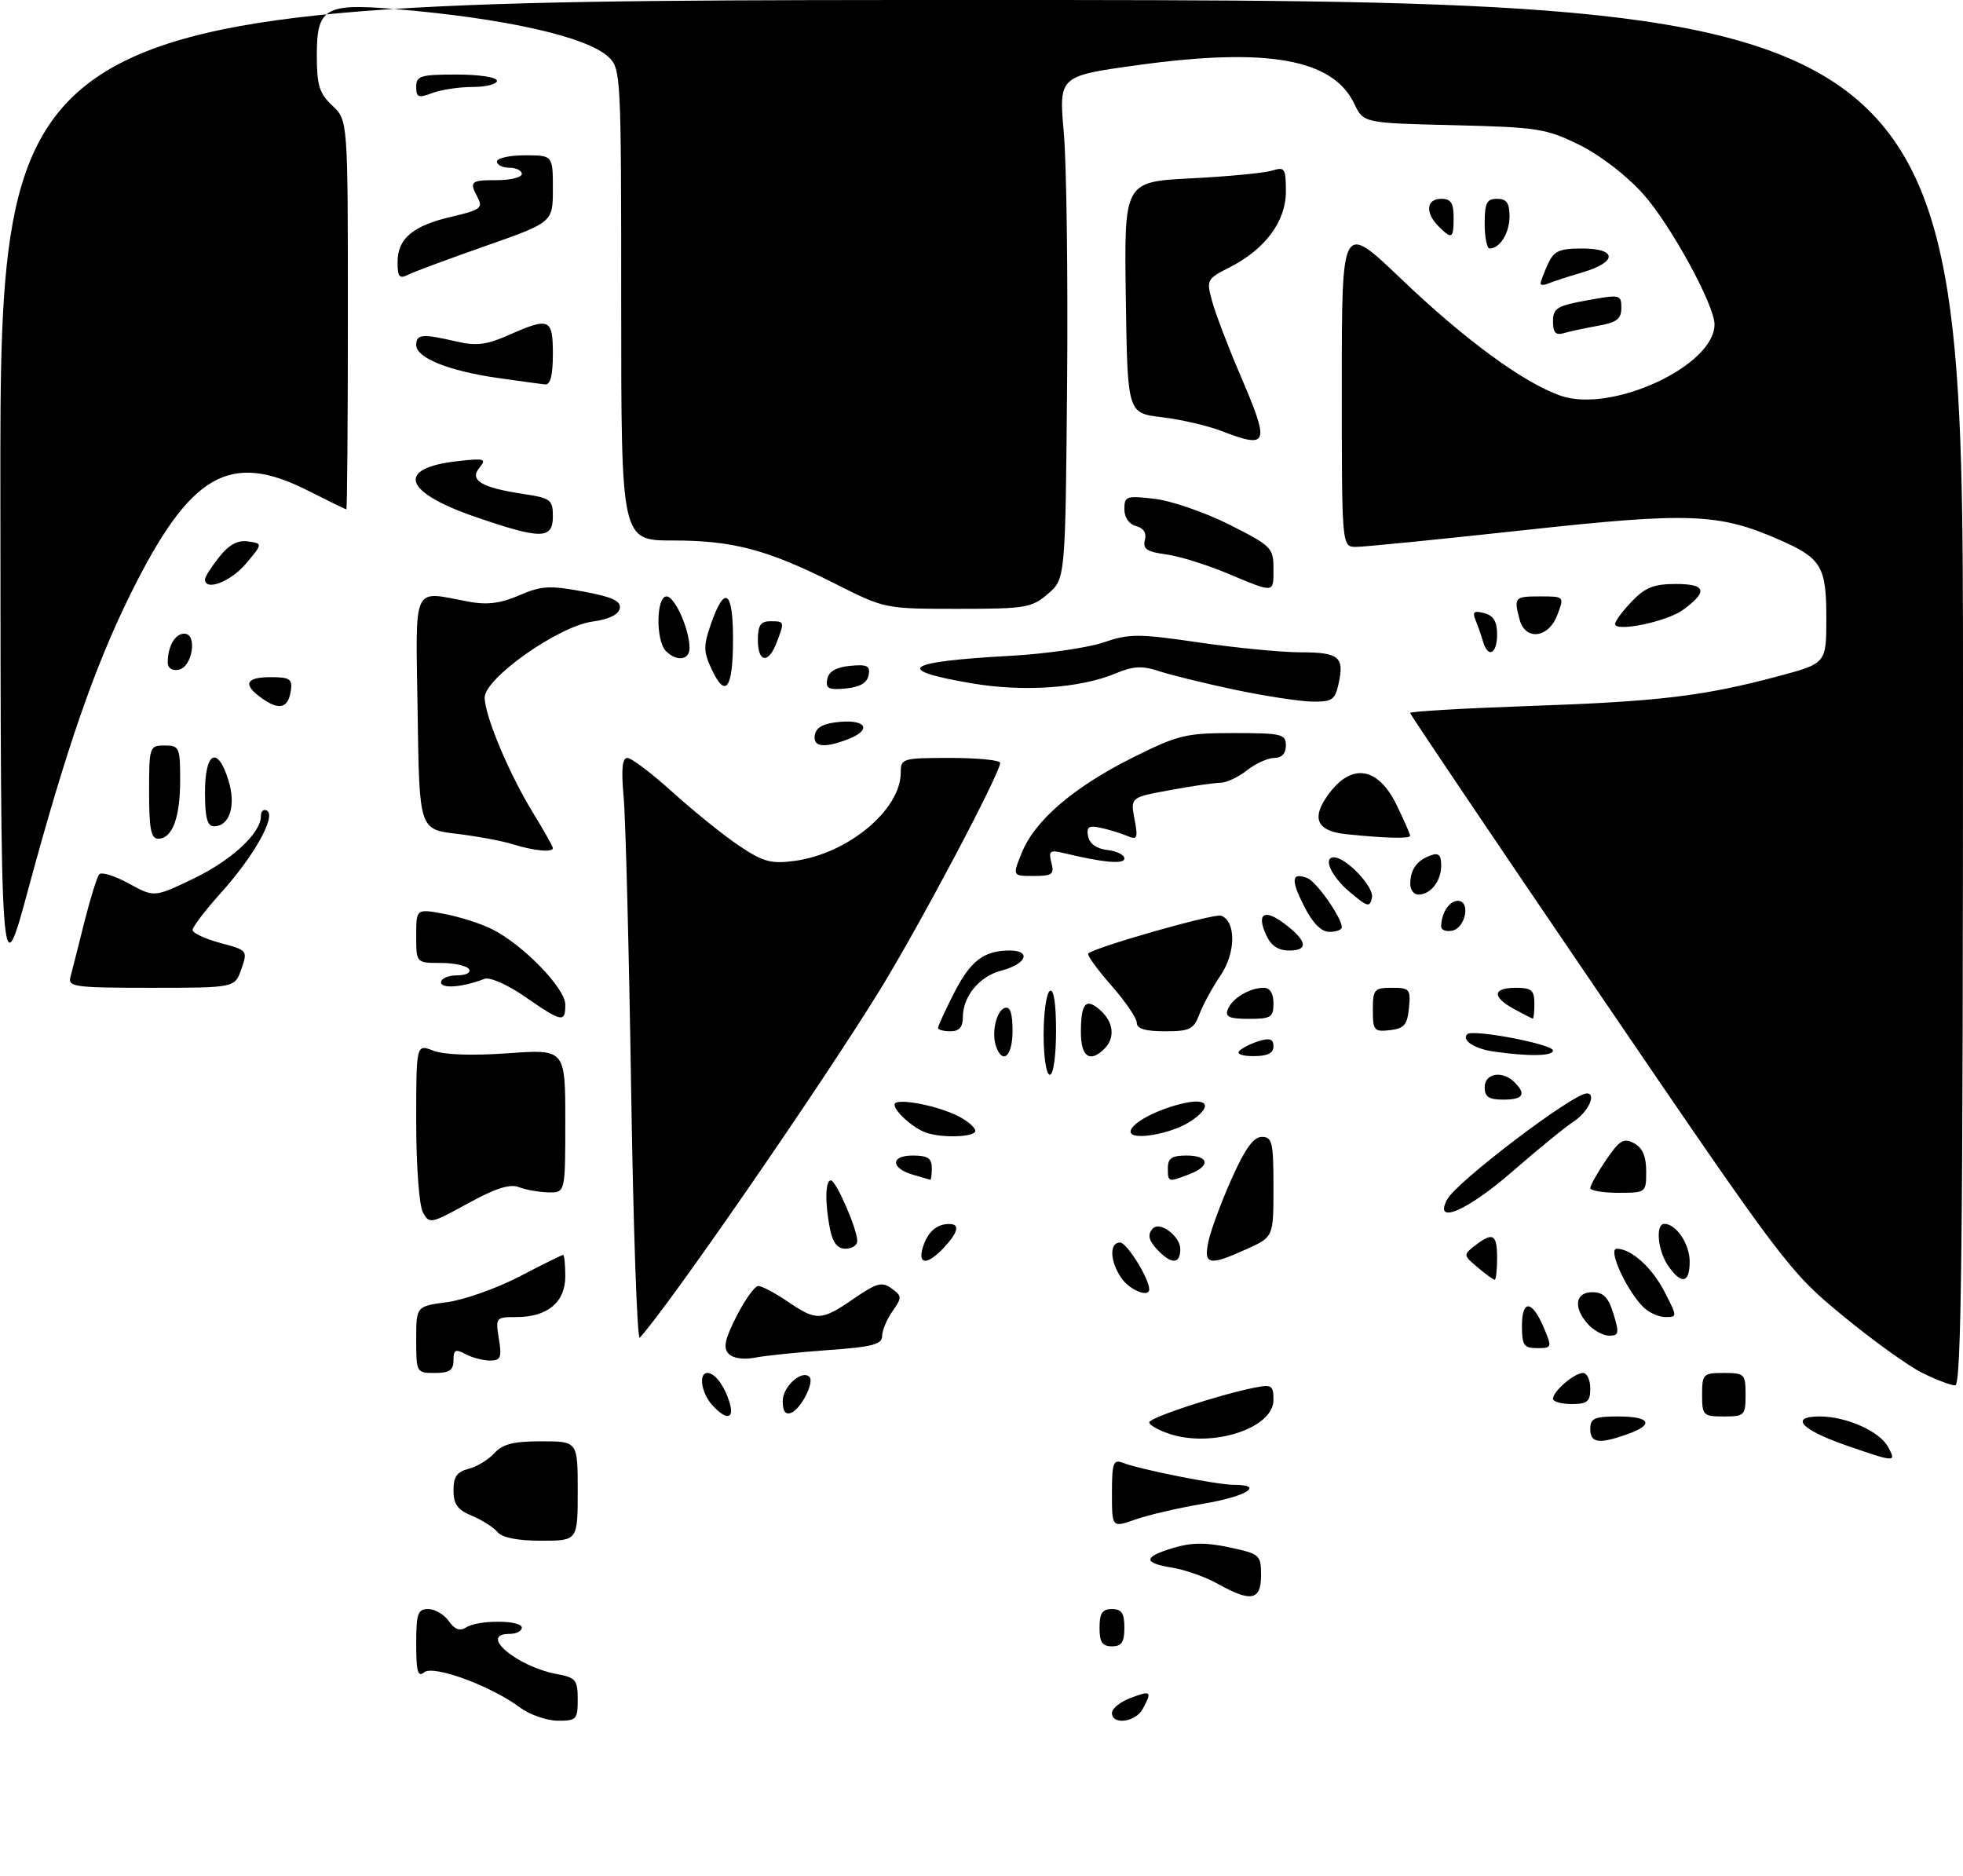 <?xml version="1.0" encoding="UTF-8" standalone="no"?>
<!DOCTYPE svg PUBLIC "-//W3C//DTD SVG 1.1//EN" "http://www.w3.org/Graphics/SVG/1.1/DTD/svg11.dtd" >
<svg xmlns="http://www.w3.org/2000/svg" xmlns:xlink="http://www.w3.org/1999/xlink" version="1.1" viewBox="0 0 316 302">
 <g >
 <path fill="currentColor"
d=" M 83.66 274.82 C 78.99 271.34 69.76 267.96 68.28 269.18 C 67.27 270.02 67.00 269.07 67.00 264.62 C 67.00 259.72 67.25 259.00 68.94 259.00 C 70.01 259.00 71.50 259.87 72.24 260.93 C 73.20 262.30 74.02 262.60 75.05 261.95 C 77.01 260.71 84.00 260.75 84.00 262.00 C 84.00 262.55 83.10 263.00 82.00 263.00 C 76.97 263.00 83.16 268.24 89.62 269.46 C 92.69 270.03 93.00 270.41 93.00 273.55 C 93.00 276.78 92.80 277.00 89.75 276.97 C 87.96 276.95 85.22 275.98 83.66 274.82 Z  M 179.00 275.72 C 179.00 275.01 180.35 273.93 182.00 273.31 C 185.30 272.06 185.49 272.23 183.96 275.07 C 182.81 277.22 179.00 277.72 179.00 275.72 Z  M 177.00 262.00 C 177.00 259.67 177.44 259.00 179.00 259.00 C 180.56 259.00 181.00 259.67 181.00 262.00 C 181.00 264.33 180.56 265.00 179.00 265.00 C 177.44 265.00 177.00 264.33 177.00 262.00 Z  M 196.00 254.92 C 194.07 253.84 190.81 252.69 188.75 252.35 C 183.95 251.57 184.00 250.62 188.90 249.15 C 191.79 248.28 194.12 248.26 197.90 249.07 C 202.82 250.13 203.00 250.28 203.00 253.58 C 203.00 257.63 201.38 257.94 196.00 254.92 Z  M 80.09 246.61 C 79.45 245.84 77.60 244.66 75.97 243.99 C 73.66 243.03 73.00 242.13 73.00 239.90 C 73.00 237.70 73.57 236.90 75.43 236.43 C 76.76 236.09 78.63 234.96 79.58 233.91 C 80.91 232.44 82.67 232.00 87.15 232.00 C 93.00 232.00 93.00 232.00 93.00 240.00 C 93.00 248.00 93.00 248.00 87.12 248.00 C 83.32 248.00 80.84 247.51 80.09 246.61 Z  M 179.00 240.35 C 179.00 235.46 179.21 234.87 180.75 235.46 C 183.58 236.55 195.92 239.00 198.57 239.00 C 203.66 239.00 200.70 240.87 193.75 242.04 C 189.76 242.71 184.81 243.86 182.75 244.59 C 179.00 245.91 179.00 245.91 179.00 240.35 Z  M 297.06 232.61 C 289.91 230.12 288.02 228.00 292.95 228.00 C 297.23 228.00 302.61 230.40 303.95 232.92 C 305.30 235.43 305.17 235.42 297.06 232.61 Z  M 188.25 230.80 C 186.46 230.20 185.00 229.37 185.00 228.95 C 185.00 228.20 196.16 224.52 201.96 223.36 C 204.72 222.81 205.00 222.99 205.00 225.35 C 205.00 229.90 195.15 233.10 188.25 230.80 Z  M 256.00 230.00 C 256.00 228.30 256.67 228.00 260.50 228.00 C 265.74 228.00 266.36 229.33 261.85 230.90 C 257.34 232.48 256.00 232.27 256.00 230.00 Z  M 114.65 226.17 C 112.90 224.23 112.41 221.00 113.88 221.00 C 115.08 221.00 116.62 223.05 117.44 225.75 C 118.28 228.47 116.92 228.67 114.65 226.17 Z  M 126.00 225.50 C 126.00 223.20 129.09 220.42 130.30 221.63 C 131.14 222.47 128.94 226.81 127.36 227.41 C 126.44 227.77 126.00 227.15 126.00 225.50 Z  M 274.00 224.50 C 274.00 221.17 274.17 221.00 277.50 221.00 C 280.83 221.00 281.00 221.17 281.00 224.50 C 281.00 227.83 280.83 228.00 277.50 228.00 C 274.17 228.00 274.00 227.83 274.00 224.50 Z  M 250.00 225.15 C 250.00 223.95 253.43 221.00 254.83 221.00 C 255.47 221.00 256.00 222.12 256.00 223.50 C 256.00 225.61 255.53 226.00 253.00 226.00 C 251.35 226.00 250.00 225.62 250.00 225.15 Z  M 309.43 220.98 C 307.19 219.87 301.41 215.71 296.58 211.73 C 287.99 204.65 287.20 203.60 257.40 159.85 C 240.68 135.30 227.00 115.00 227.00 114.76 C 227.00 114.51 235.66 114.01 246.25 113.64 C 267.03 112.92 274.23 112.06 286.25 108.85 C 294.00 106.78 294.00 106.78 294.00 99.46 C 294.00 91.20 293.19 89.85 286.52 86.92 C 276.67 82.60 272.04 82.42 245.32 85.34 C 231.67 86.83 219.49 88.04 218.25 88.03 C 216.00 88.00 216.00 88.00 216.00 61.88 C 216.00 35.76 216.00 35.76 225.50 44.84 C 235.81 54.70 245.30 61.65 251.27 63.71 C 259.49 66.54 276.00 58.87 276.00 52.22 C 276.00 49.08 268.88 36.08 264.48 31.19 C 261.80 28.21 257.55 24.94 254.20 23.30 C 248.90 20.69 247.49 20.48 234.00 20.15 C 219.50 19.81 219.50 19.81 218.00 16.68 C 214.55 9.49 204.04 7.61 183.23 10.47 C 170.44 12.23 170.44 12.23 171.25 21.36 C 171.69 26.39 171.93 44.60 171.78 61.84 C 171.50 93.18 171.50 93.18 168.69 95.59 C 166.07 97.84 165.11 98.00 154.18 98.00 C 142.49 98.00 142.44 97.99 134.48 93.98 C 123.55 88.47 118.05 87.00 108.32 87.00 C 100.00 87.00 100.00 87.00 100.00 49.04 C 100.00 11.95 99.95 11.03 97.93 9.15 C 94.42 5.88 81.14 2.91 63.40 1.44 C 52.31 0.52 51.00 1.31 51.00 8.86 C 51.00 13.74 51.39 15.02 53.50 17.00 C 56.00 19.35 56.00 19.35 56.00 50.67 C 56.00 67.90 55.89 81.99 55.75 81.99 C 55.61 81.98 52.85 80.63 49.61 78.99 C 36.96 72.57 30.62 76.24 21.07 95.50 C 15.27 107.20 10.70 120.38 4.56 143.09 C 0.12 159.50 0.12 159.50 0.06 79.75 C 0.00 0.00 0.00 0.00 158.00 0.00 C 316.00 0.00 316.00 0.00 316.00 111.50 C 316.00 200.03 315.74 223.00 314.75 223.00 C 314.06 223.00 311.67 222.09 309.43 220.98 Z  M 67.00 215.63 C 67.00 210.26 67.00 210.26 71.99 209.60 C 74.74 209.23 79.98 207.37 83.63 205.47 C 87.29 203.56 90.45 202.00 90.64 202.00 C 90.84 202.00 91.00 203.55 91.00 205.44 C 91.00 209.61 88.14 212.00 83.15 212.00 C 79.81 212.00 79.75 212.07 80.31 215.50 C 80.80 218.52 80.60 219.00 78.87 219.00 C 77.77 219.00 76.00 218.53 74.93 217.96 C 73.32 217.10 73.00 217.26 73.00 218.96 C 73.00 220.56 72.35 221.00 70.00 221.00 C 67.04 221.00 67.00 220.93 67.00 215.63 Z  M 117.31 217.92 C 116.38 216.98 116.66 215.63 118.57 211.86 C 119.93 209.19 121.50 207.00 122.07 207.00 C 122.64 207.00 124.76 208.12 126.79 209.50 C 131.45 212.67 132.21 212.64 137.44 209.04 C 141.14 206.50 141.98 206.27 143.53 207.40 C 145.21 208.62 145.22 208.85 143.66 211.08 C 142.75 212.38 142.00 214.18 142.00 215.07 C 142.00 216.40 140.41 216.81 133.25 217.32 C 128.44 217.67 123.15 218.21 121.50 218.54 C 119.72 218.89 118.02 218.64 117.31 217.92 Z  M 245.00 213.42 C 245.00 209.09 246.65 209.26 248.55 213.78 C 249.86 216.90 249.83 217.00 247.45 217.00 C 245.31 217.00 245.00 216.55 245.00 213.42 Z  M 101.60 175.33 C 101.25 152.88 100.71 131.69 100.39 128.25 C 99.99 123.79 100.16 122.00 101.00 122.00 C 101.65 122.00 104.95 124.51 108.34 127.57 C 111.72 130.63 116.52 134.49 119.00 136.15 C 122.85 138.73 124.13 139.08 127.88 138.58 C 136.48 137.44 145.00 130.36 145.00 124.35 C 145.00 122.08 145.27 122.00 153.00 122.00 C 157.40 122.00 161.00 122.36 161.00 122.79 C 161.00 124.50 147.97 149.09 141.55 159.50 C 132.01 174.96 107.71 210.15 102.99 215.33 C 102.57 215.79 101.95 197.79 101.60 175.33 Z  M 255.65 213.17 C 253.22 210.48 253.55 208.00 256.33 208.00 C 258.13 208.00 258.91 208.81 259.74 211.50 C 260.68 214.58 260.60 215.00 259.06 215.00 C 258.10 215.00 256.57 214.18 255.65 213.17 Z  M 264.54 210.40 C 261.80 207.66 258.77 201.00 260.26 201.00 C 262.61 201.00 266.00 204.07 268.03 208.07 C 270.01 211.95 270.01 212.00 268.09 212.00 C 267.02 212.00 265.42 211.28 264.54 210.40 Z  M 180.56 205.78 C 178.66 203.06 178.53 200.00 180.31 200.00 C 181.39 200.00 185.00 205.81 185.00 207.53 C 185.00 208.92 181.90 207.69 180.56 205.78 Z  M 237.86 204.00 C 235.54 202.04 235.54 201.97 237.44 200.50 C 240.33 198.26 241.00 198.64 241.00 202.50 C 241.00 204.43 240.82 206.00 240.61 206.00 C 240.40 206.00 239.16 205.10 237.86 204.00 Z  M 268.56 203.78 C 266.85 201.34 266.45 197.00 267.93 197.00 C 269.83 197.00 272.00 200.24 272.00 203.07 C 272.00 206.56 270.69 206.83 268.56 203.78 Z  M 148.57 200.75 C 149.32 198.32 150.76 197.04 152.75 197.02 C 154.56 196.99 154.29 198.31 151.96 200.81 C 149.30 203.67 147.67 203.64 148.57 200.75 Z  M 186.57 201.43 C 184.89 199.74 184.62 198.71 185.63 197.70 C 186.77 196.56 190.00 199.03 190.00 201.04 C 190.00 203.41 188.70 203.56 186.57 201.43 Z  M 194.55 199.75 C 194.93 197.96 196.61 193.46 198.26 189.75 C 200.42 184.90 201.79 183.00 203.13 183.00 C 204.80 183.00 205.00 183.86 205.00 191.05 C 205.00 199.10 205.00 199.10 200.75 201.03 C 194.60 203.82 193.70 203.63 194.55 199.75 Z  M 133.62 197.88 C 132.78 193.65 132.84 190.00 133.75 190.00 C 134.59 190.01 138.00 197.84 138.00 199.76 C 138.00 200.44 137.16 201.00 136.12 201.00 C 134.82 201.00 134.06 200.04 133.62 197.88 Z  M 68.07 195.12 C 67.47 194.02 67.00 187.55 67.00 180.59 C 67.00 168.05 67.00 168.05 69.75 169.12 C 71.47 169.79 75.95 169.95 81.75 169.54 C 91.00 168.88 91.00 168.88 91.00 180.44 C 91.00 192.00 91.00 192.00 88.25 191.93 C 86.74 191.89 84.60 191.51 83.51 191.08 C 82.09 190.53 79.73 191.28 75.32 193.71 C 69.31 197.01 69.10 197.05 68.07 195.12 Z  M 232.96 193.07 C 234.49 190.21 253.21 176.00 255.45 176.00 C 257.04 176.00 255.66 179.00 253.37 180.49 C 251.93 181.44 247.45 185.09 243.42 188.61 C 236.17 194.92 230.73 197.25 232.96 193.07 Z  M 256.00 191.23 C 256.00 190.81 257.14 188.78 258.54 186.72 C 260.71 183.53 261.38 183.13 263.04 184.02 C 264.41 184.75 265.00 186.12 265.00 188.54 C 265.00 191.97 264.97 192.00 260.50 192.00 C 258.02 192.00 256.00 191.65 256.00 191.23 Z  M 147.07 189.12 C 143.38 188.09 143.27 186.00 146.92 186.00 C 149.33 186.00 150.00 186.43 150.00 188.00 C 150.00 189.10 149.89 189.96 149.75 189.90 C 149.61 189.85 148.41 189.50 147.07 189.12 Z  M 188.00 188.00 C 188.00 186.44 188.67 186.00 191.00 186.00 C 194.67 186.00 194.92 187.70 191.43 189.02 C 188.03 190.32 188.00 190.31 188.00 188.00 Z  M 149.00 182.29 C 146.95 181.54 144.00 178.89 144.00 177.80 C 144.00 176.65 150.70 177.86 154.25 179.66 C 155.76 180.42 157.00 181.49 157.00 182.03 C 157.00 183.05 151.56 183.23 149.00 182.29 Z  M 182.00 182.16 C 182.00 180.80 186.39 178.48 190.75 177.54 C 194.65 176.70 195.09 178.24 191.61 180.52 C 188.52 182.55 182.00 183.66 182.00 182.16 Z  M 239.00 175.00 C 239.00 172.74 241.87 172.27 243.80 174.20 C 245.75 176.15 245.20 177.00 242.00 177.00 C 239.67 177.00 239.00 176.56 239.00 175.00 Z  M 168.00 166.56 C 168.00 163.02 168.45 159.84 169.00 159.50 C 169.63 159.11 170.00 161.49 170.00 165.94 C 170.00 169.98 169.57 173.00 169.00 173.00 C 168.44 173.00 168.00 170.19 168.00 166.56 Z  M 160.39 168.57 C 159.55 166.40 160.35 162.71 161.75 162.24 C 162.61 161.96 163.00 163.10 163.00 165.92 C 163.00 169.90 161.49 171.43 160.39 168.57 Z  M 174.00 166.17 C 174.00 161.42 174.81 160.52 177.17 162.65 C 179.28 164.56 179.53 167.07 177.80 168.80 C 175.46 171.14 174.00 170.12 174.00 166.17 Z  M 199.55 169.11 C 200.07 168.62 201.51 167.92 202.75 167.55 C 204.42 167.04 205.00 167.27 205.00 168.43 C 205.00 169.53 204.04 170.00 201.80 170.00 C 199.89 170.00 198.98 169.64 199.55 169.11 Z  M 240.50 169.27 C 237.36 168.83 235.23 167.44 236.20 166.47 C 237.06 165.61 250.00 168.08 250.00 169.10 C 250.00 170.00 246.11 170.07 240.50 169.27 Z  M 151.00 165.47 C 151.00 165.17 152.12 162.71 153.50 160.00 C 156.19 154.68 158.36 153.00 162.52 153.00 C 166.10 153.00 165.23 155.18 161.23 156.22 C 157.67 157.14 155.00 160.36 155.00 163.72 C 155.00 165.33 154.41 166.00 153.00 166.00 C 151.90 166.00 151.00 165.76 151.00 165.47 Z  M 183.00 164.64 C 183.00 163.89 181.14 161.17 178.88 158.60 C 176.61 156.02 174.95 153.72 175.19 153.48 C 176.19 152.48 195.51 146.98 196.58 147.39 C 198.99 148.32 198.95 153.38 196.49 157.00 C 195.18 158.93 193.65 161.74 193.08 163.25 C 192.16 165.69 191.54 166.00 187.52 166.00 C 184.38 166.00 183.00 165.59 183.00 164.64 Z  M 221.00 162.57 C 221.00 159.25 221.22 159.00 224.06 159.00 C 226.92 159.00 227.11 159.22 226.81 162.25 C 226.55 164.96 226.04 165.55 223.75 165.82 C 221.20 166.11 221.00 165.87 221.00 162.57 Z  M 84.50 160.43 C 81.70 158.49 78.84 157.23 78.00 157.56 C 74.48 158.92 71.00 159.20 71.00 158.12 C 71.00 157.51 72.15 157.00 73.56 157.00 C 75.01 157.00 75.85 156.57 75.50 156.00 C 75.16 155.45 73.11 155.00 70.94 155.00 C 67.00 155.00 67.00 155.00 67.00 150.63 C 67.00 146.26 67.00 146.26 71.49 147.10 C 73.95 147.56 77.44 148.67 79.24 149.58 C 84.23 152.09 91.00 159.07 91.00 161.71 C 91.00 164.67 90.48 164.57 84.50 160.43 Z  M 197.65 162.47 C 198.33 160.70 201.17 159.00 203.43 159.00 C 204.44 159.00 205.00 159.90 205.00 161.50 C 205.00 163.75 204.60 164.00 201.03 164.00 C 197.88 164.00 197.18 163.68 197.65 162.47 Z  M 243.75 162.43 C 240.15 160.47 240.25 159.00 244.00 159.00 C 246.53 159.00 247.00 159.39 247.00 161.50 C 247.00 162.88 246.89 163.98 246.75 163.96 C 246.61 163.94 245.26 163.25 243.75 162.43 Z  M 11.34 157.25 C 11.60 156.29 12.60 152.35 13.56 148.50 C 14.53 144.65 15.61 141.15 15.98 140.73 C 16.34 140.31 18.48 140.98 20.73 142.21 C 24.82 144.45 24.82 144.45 31.02 141.49 C 37.24 138.52 42.00 134.13 42.00 131.36 C 42.00 130.55 42.45 130.16 42.99 130.50 C 44.47 131.41 40.88 137.81 35.58 143.70 C 33.06 146.50 31.00 149.20 31.00 149.69 C 31.00 150.18 33.00 151.12 35.45 151.78 C 39.85 152.95 39.89 153.00 38.86 155.98 C 37.80 159.00 37.80 159.00 24.33 159.00 C 11.99 159.00 10.90 158.85 11.34 157.25 Z  M 203.82 150.50 C 202.25 147.05 203.50 146.24 206.70 148.63 C 210.40 151.39 210.72 153.00 207.56 153.00 C 205.75 153.00 204.61 152.24 203.82 150.50 Z  M 209.95 145.90 C 207.76 141.60 207.89 140.36 210.45 141.34 C 211.93 141.91 215.99 147.70 216.00 149.25 C 216.00 149.66 215.11 150.00 214.02 150.00 C 212.71 150.00 211.33 148.62 209.95 145.90 Z  M 232.00 149.16 C 232.00 147.00 233.29 145.00 234.68 145.00 C 236.78 145.00 235.93 149.40 233.75 149.81 C 232.79 150.00 232.00 149.70 232.00 149.16 Z  M 217.25 143.56 C 214.29 141.06 212.90 137.99 214.75 138.00 C 216.70 138.02 221.19 142.75 220.86 144.44 C 220.53 146.12 220.19 146.04 217.25 143.56 Z  M 227.02 142.25 C 227.04 139.97 228.08 138.51 230.25 137.71 C 231.59 137.21 232.00 137.59 232.00 139.33 C 232.00 141.85 230.29 144.00 228.30 144.00 C 227.59 144.00 227.01 143.21 227.02 142.25 Z  M 164.49 137.25 C 166.58 132.07 172.81 126.72 182.25 121.99 C 189.66 118.29 190.83 118.00 198.62 118.00 C 206.33 118.00 207.00 118.16 207.00 120.00 C 207.00 121.29 206.33 122.00 205.13 122.00 C 204.11 122.00 202.13 122.90 200.73 124.00 C 199.33 125.10 197.41 126.00 196.46 126.00 C 195.51 126.00 191.86 126.53 188.35 127.18 C 181.98 128.35 181.98 128.35 182.63 131.84 C 183.22 134.98 183.10 135.25 181.39 134.53 C 180.35 134.10 178.44 133.51 177.15 133.24 C 175.26 132.83 174.87 133.10 175.16 134.61 C 175.39 135.81 176.52 136.62 178.26 136.82 C 179.77 136.99 181.00 137.60 181.00 138.18 C 181.00 139.16 177.64 138.86 171.09 137.28 C 169.02 136.78 168.77 137.00 169.25 138.85 C 169.74 140.74 169.40 141.00 166.39 141.00 C 162.97 141.00 162.97 141.00 164.49 137.25 Z  M 82.50 135.88 C 80.85 135.36 76.80 134.61 73.50 134.21 C 67.50 133.50 67.50 133.50 67.23 114.75 C 66.92 93.55 66.19 95.13 75.50 96.86 C 78.43 97.40 80.59 97.12 83.58 95.83 C 87.13 94.29 88.46 94.21 93.87 95.21 C 98.60 96.09 100.00 96.74 99.77 97.93 C 99.58 98.93 98.00 99.70 95.40 100.05 C 89.91 100.78 77.99 109.19 78.02 112.30 C 78.06 115.28 81.98 124.63 85.84 130.89 C 87.58 133.72 89.00 136.25 89.00 136.52 C 89.00 137.25 85.86 136.94 82.50 135.88 Z  M 24.00 127.50 C 24.00 120.17 24.06 120.00 26.50 120.00 C 28.87 120.00 29.00 120.30 29.00 125.57 C 29.00 131.65 27.74 135.00 25.46 135.00 C 24.31 135.00 24.00 133.42 24.00 127.50 Z  M 216.69 134.27 C 212.23 133.80 211.15 131.94 213.39 128.53 C 217.20 122.72 221.70 123.14 224.84 129.60 C 226.03 132.05 227.00 134.27 227.00 134.53 C 227.00 135.03 223.03 134.93 216.69 134.27 Z  M 33.00 127.50 C 33.00 120.96 35.04 119.97 36.79 125.65 C 38.02 129.68 36.97 133.00 34.46 133.00 C 33.36 133.00 33.00 131.66 33.00 127.50 Z  M 131.18 118.25 C 131.42 117.03 132.64 116.41 135.26 116.19 C 139.59 115.83 140.30 117.55 136.43 119.02 C 132.57 120.49 130.81 120.23 131.18 118.25 Z  M 42.23 112.45 C 39.02 110.20 39.48 109.00 43.57 109.00 C 46.66 109.00 47.10 109.29 46.82 111.17 C 46.40 113.99 45.00 114.39 42.23 112.45 Z  M 198.81 111.03 C 194.03 110.02 188.55 108.68 186.64 108.05 C 183.86 107.13 182.46 107.20 179.58 108.40 C 173.89 110.78 164.73 111.41 156.42 109.99 C 143.68 107.81 145.52 106.51 162.73 105.56 C 168.35 105.25 175.04 104.28 177.60 103.42 C 181.83 101.98 183.21 101.98 193.05 103.42 C 199.00 104.29 206.34 105.00 209.37 105.00 C 215.54 105.00 216.44 105.73 215.49 110.02 C 214.91 112.68 214.45 112.99 211.17 112.93 C 209.15 112.89 203.59 112.03 198.81 111.03 Z  M 114.58 107.77 C 113.24 104.93 113.22 103.98 114.41 100.54 C 116.65 94.09 118.00 94.96 118.00 102.86 C 118.00 110.85 116.82 112.54 114.58 107.77 Z  M 133.17 109.32 C 133.41 108.08 134.58 107.40 136.84 107.18 C 139.61 106.91 140.12 107.17 139.83 108.68 C 139.59 109.92 138.42 110.60 136.16 110.82 C 133.39 111.09 132.88 110.83 133.17 109.32 Z  M 27.00 106.66 C 27.00 104.04 28.17 102.00 29.67 102.00 C 31.83 102.00 30.98 107.39 28.75 107.81 C 27.72 108.01 27.00 107.54 27.00 106.66 Z  M 107.20 104.80 C 105.54 103.14 105.62 96.00 107.30 96.00 C 108.63 96.00 111.00 101.32 111.00 104.32 C 111.00 106.27 108.93 106.53 107.20 104.80 Z  M 122.00 103.00 C 122.00 100.67 122.44 100.00 124.00 100.00 C 126.31 100.00 126.32 100.03 125.02 103.43 C 123.70 106.92 122.00 106.67 122.00 103.00 Z  M 238.73 103.25 C 238.45 102.29 237.92 100.75 237.53 99.82 C 236.99 98.49 237.27 98.26 238.92 98.69 C 240.42 99.08 241.00 100.04 241.00 102.12 C 241.00 105.29 239.53 106.02 238.73 103.25 Z  M 244.63 99.75 C 243.67 96.15 243.80 96.00 247.91 96.00 C 251.83 96.00 251.83 96.00 250.69 99.00 C 249.29 102.72 245.55 103.18 244.63 99.75 Z  M 260.00 100.43 C 260.00 99.98 261.21 98.35 262.69 96.80 C 264.83 94.56 266.26 94.00 269.77 94.00 C 274.64 94.00 274.98 95.20 270.94 98.16 C 268.33 100.07 260.00 101.80 260.00 100.43 Z  M 197.50 92.26 C 194.20 90.88 189.78 89.51 187.67 89.23 C 184.62 88.82 183.94 88.36 184.30 86.94 C 184.60 85.80 184.10 85.00 182.88 84.68 C 181.75 84.38 181.00 83.30 181.00 81.95 C 181.00 79.87 181.32 79.76 185.91 80.30 C 188.61 80.62 194.01 82.49 197.91 84.45 C 204.66 87.85 205.00 88.19 205.00 91.51 C 205.00 95.55 205.29 95.52 197.50 92.26 Z  M 33.00 93.25 C 33.01 92.84 34.04 91.22 35.29 89.65 C 36.89 87.65 38.28 86.91 39.94 87.15 C 42.31 87.50 42.31 87.50 39.57 90.75 C 37.12 93.65 32.99 95.22 33.00 93.25 Z  M 76.58 83.22 C 64.91 79.22 63.66 75.35 73.66 74.23 C 78.00 73.74 78.36 73.85 77.19 75.27 C 75.50 77.30 77.50 78.50 84.25 79.51 C 88.66 80.18 89.00 80.44 89.00 83.11 C 89.00 86.83 87.14 86.85 76.58 83.22 Z  M 196.50 69.33 C 194.30 68.49 190.03 67.51 187.00 67.15 C 181.50 66.50 181.50 66.50 181.23 47.88 C 180.96 29.26 180.96 29.26 191.73 28.71 C 197.65 28.41 203.51 27.85 204.75 27.47 C 206.83 26.82 207.00 27.08 207.00 30.81 C 207.00 35.63 203.69 40.10 197.95 43.03 C 194.24 44.92 194.18 45.05 195.14 48.54 C 195.68 50.51 197.67 55.73 199.56 60.15 C 204.50 71.67 204.29 72.31 196.50 69.33 Z  M 80.14 60.84 C 72.26 59.72 67.00 57.60 67.00 55.55 C 67.00 53.77 67.95 53.69 73.48 54.97 C 76.67 55.71 78.33 55.51 81.85 53.95 C 88.46 51.02 89.00 51.25 89.00 57.00 C 89.00 60.40 88.60 61.96 87.75 61.88 C 87.06 61.81 83.64 61.34 80.14 60.84 Z  M 250.00 51.73 C 250.00 49.61 250.64 49.22 255.50 48.34 C 260.81 47.37 261.00 47.42 261.00 49.56 C 261.00 51.34 260.26 51.91 257.25 52.44 C 255.19 52.81 252.71 53.34 251.75 53.62 C 250.43 54.01 250.00 53.55 250.00 51.73 Z  M 248.00 45.63 C 248.00 45.34 248.52 43.95 249.16 42.55 C 250.14 40.39 250.98 40.00 254.66 40.00 C 260.36 40.00 260.41 42.17 254.75 43.84 C 252.41 44.53 249.94 45.33 249.25 45.63 C 248.56 45.92 248.00 45.93 248.00 45.63 Z  M 64.00 42.19 C 64.00 38.39 66.47 36.32 72.75 34.87 C 77.22 33.84 77.77 33.45 76.95 31.91 C 75.50 29.19 75.70 29.00 80.00 29.00 C 82.20 29.00 84.00 28.55 84.00 28.00 C 84.00 27.45 83.10 27.00 82.00 27.00 C 80.90 27.00 80.00 26.55 80.00 26.00 C 80.00 25.45 82.03 25.00 84.50 25.00 C 89.00 25.00 89.00 25.00 89.00 30.39 C 89.00 35.78 89.00 35.78 78.25 39.56 C 72.34 41.63 66.71 43.72 65.75 44.20 C 64.29 44.93 64.00 44.60 64.00 42.19 Z  M 239.00 36.00 C 239.00 32.67 239.33 32.00 241.00 32.00 C 242.52 32.00 243.00 32.67 243.00 34.80 C 243.00 37.50 241.46 40.00 239.80 40.00 C 239.36 40.00 239.00 38.20 239.00 36.00 Z  M 231.57 36.43 C 229.39 34.25 229.61 32.00 232.00 32.00 C 233.56 32.00 234.00 32.67 234.00 35.00 C 234.00 38.44 233.74 38.59 231.57 36.43 Z  M 67.00 13.98 C 67.00 12.21 67.69 12.00 73.50 12.00 C 77.17 12.00 80.00 12.44 80.00 13.00 C 80.00 13.55 78.23 14.00 76.07 14.00 C 73.90 14.00 70.98 14.44 69.57 14.98 C 67.35 15.82 67.00 15.68 67.00 13.98 Z "/>
</g>
</svg>